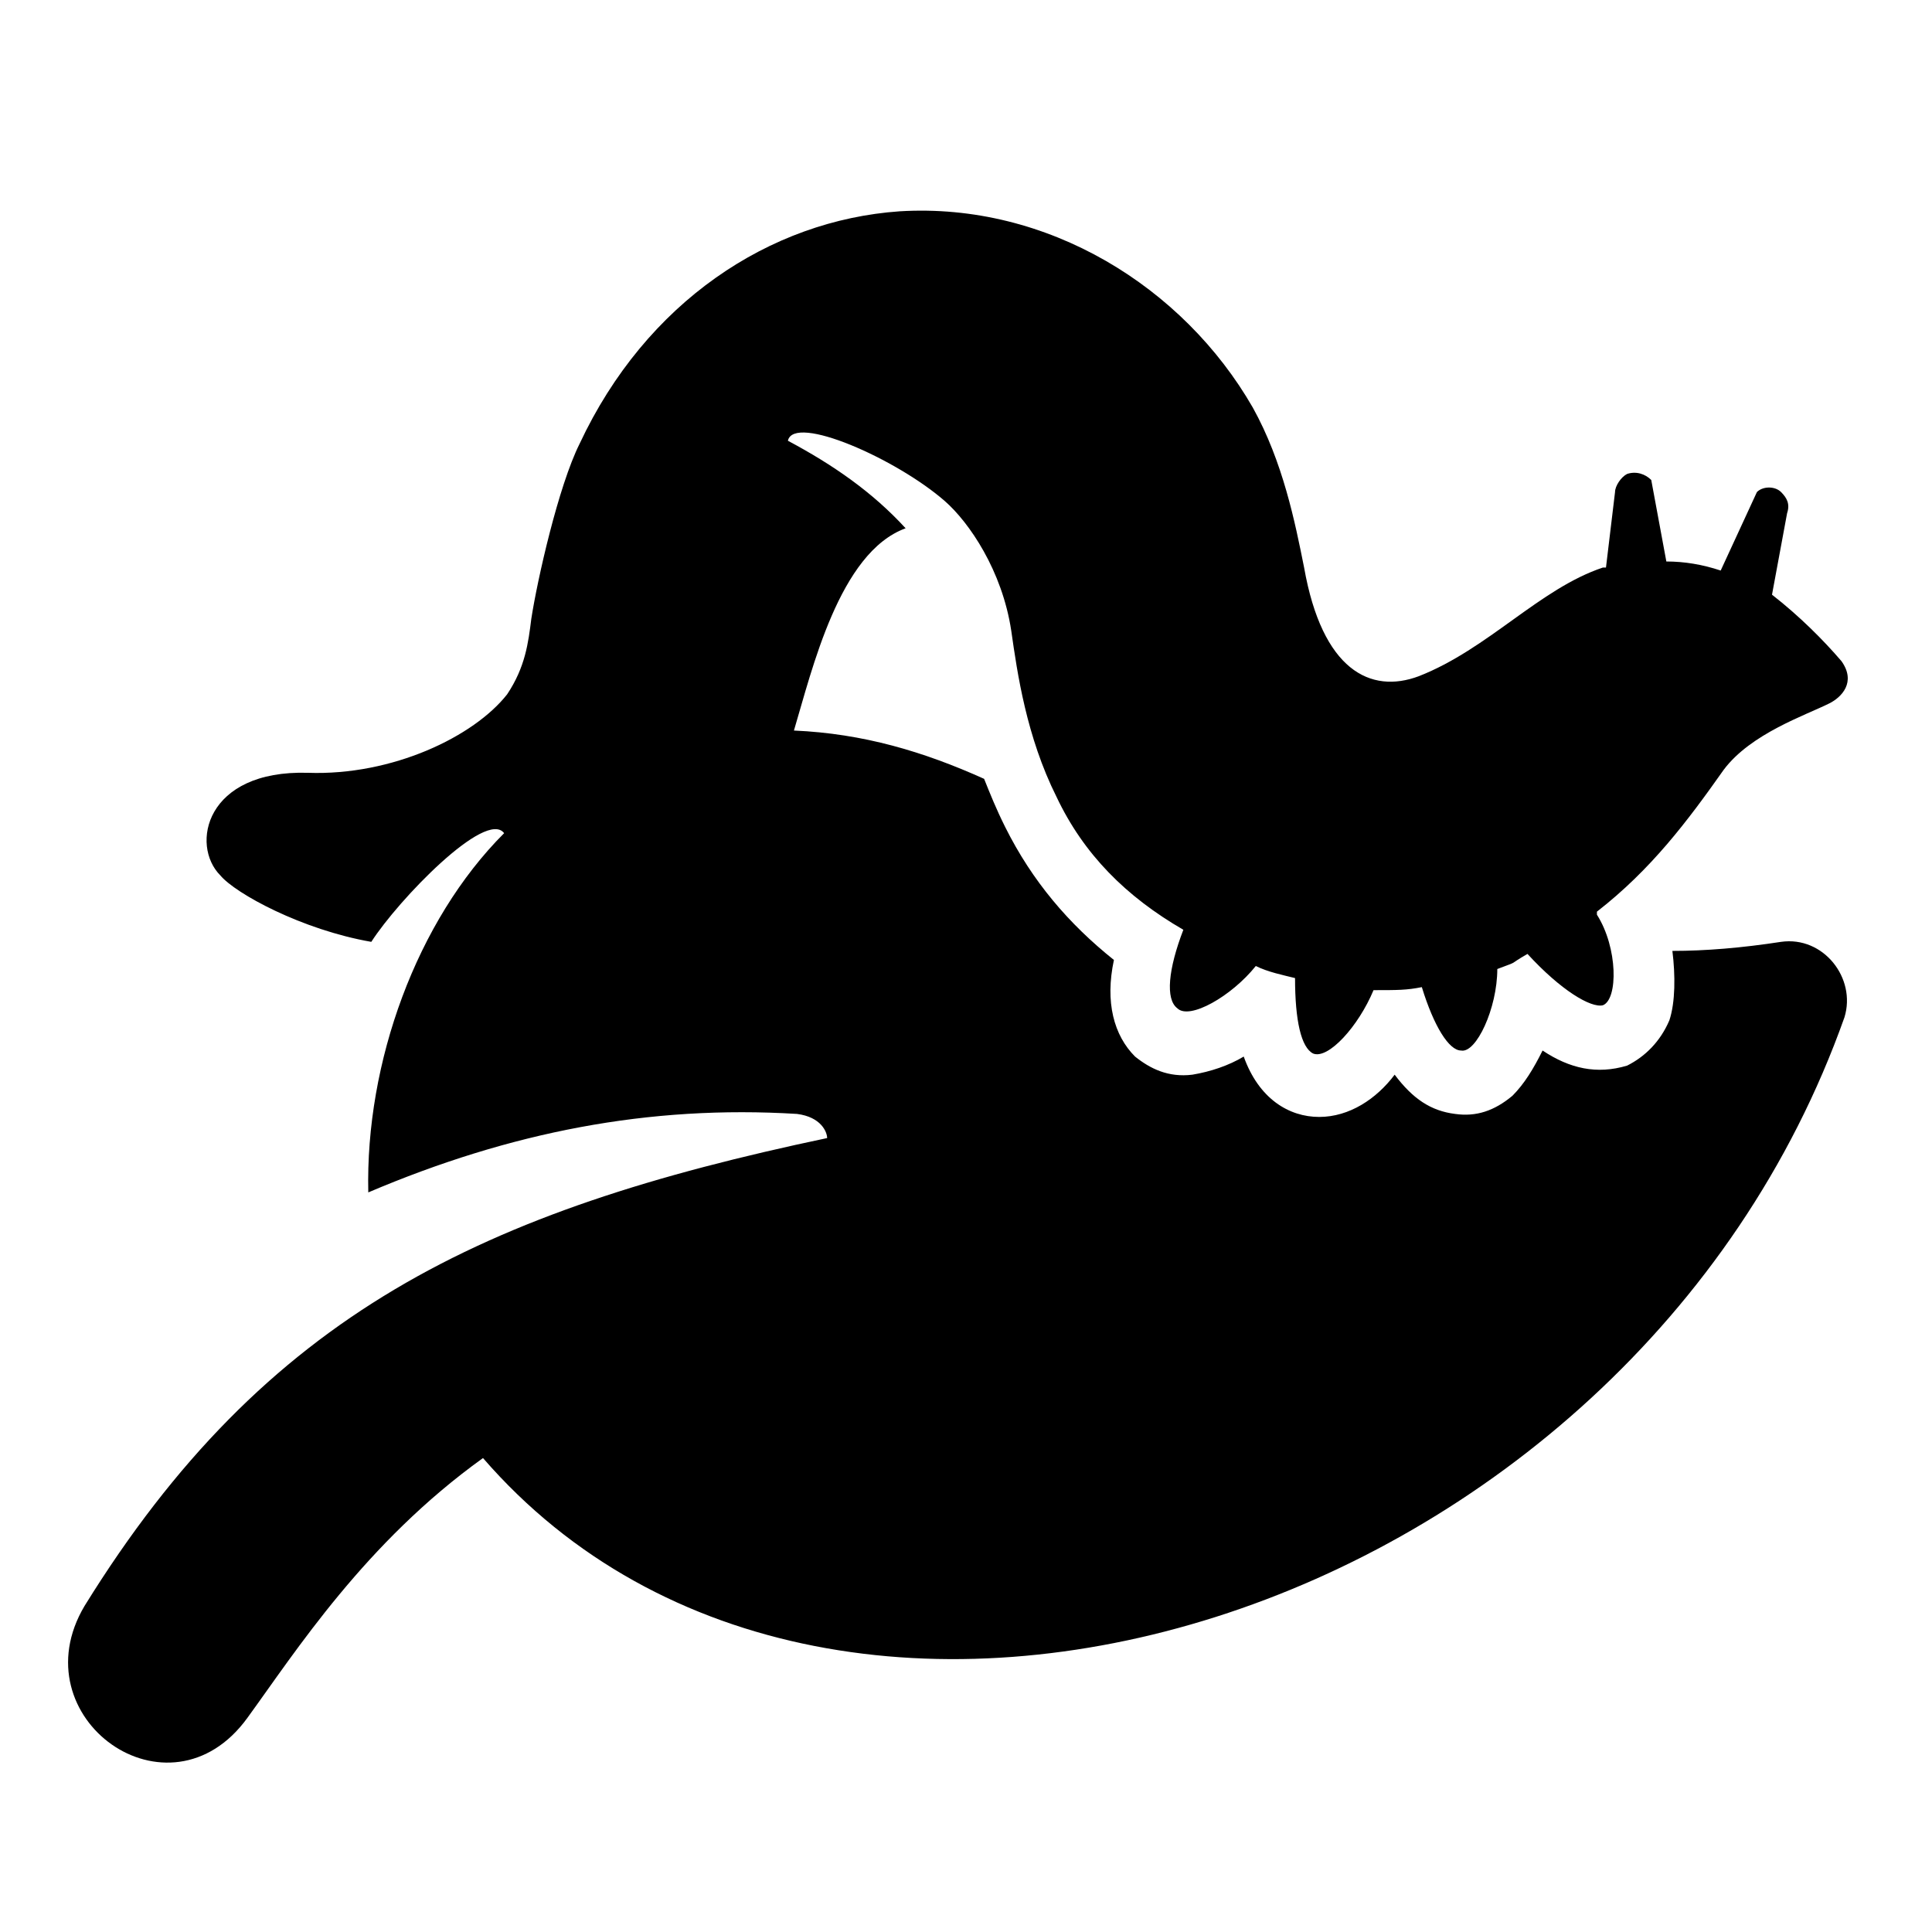 <?xml version="1.0" encoding="utf-8"?>
<!-- Generator: Adobe Illustrator 21.0.2, SVG Export Plug-In . SVG Version: 6.00 Build 0)  -->
<!DOCTYPE svg PUBLIC "-//W3C//DTD SVG 1.1//EN" "http://www.w3.org/Graphics/SVG/1.1/DTD/svg11.dtd">
<svg version="1.1" xmlns="http://www.w3.org/2000/svg" xmlns:xlink="http://www.w3.org/1999/xlink" x="0px" y="0px" width="64px"
	 height="64px" viewBox="0 0 64 64" style="enable-background:new 0 0 64 64;" xml:space="preserve">
<style type="text/css">
	.st0{fill:none;}
</style>
<g id="Box">
	<rect class="st0" width="64" height="64"/>
</g>
<g id="Icon">
	<path d="M59,31.2c-1.3,0.2-2.5,0.3-3.6,0.3c0.1,0.8,0.1,1.7-0.1,2.3c-0.3,0.7-0.8,1.2-1.4,1.5c-1,0.3-1.9,0.1-2.8-0.5
		c-0.3,0.6-0.6,1.1-1,1.5c-0.6,0.5-1.2,0.7-1.9,0.6c-0.8-0.1-1.4-0.5-2-1.3c-0.6,0.8-1.5,1.4-2.5,1.4c-1,0-2-0.6-2.5-2
		c-0.5,0.3-1.1,0.5-1.7,0.6c-0.8,0.1-1.4-0.2-1.9-0.6c-0.7-0.7-1-1.8-0.7-3.2c-1.5-1.2-2.7-2.6-3.6-4.4c-0.3-0.6-0.5-1.1-0.7-1.6
		c-2-0.9-4-1.5-6.3-1.6c0.6-2,1.5-5.9,3.7-6.7c-1.1-1.2-2.4-2.1-3.9-2.9c0.2-0.9,3.6,0.6,5.2,2c0.8,0.7,1.9,2.3,2.2,4.3
		c0.2,1.4,0.5,3.5,1.5,5.5c0.9,1.9,2.3,3.3,4.2,4.4c-0.5,1.3-0.6,2.3-0.2,2.6c0.4,0.4,1.8-0.4,2.6-1.4c0.4,0.2,0.9,0.3,1.3,0.4
		c0,1.4,0.2,2.3,0.6,2.5c0.5,0.2,1.5-0.9,2-2.1c0.8,0,1.1,0,1.6-0.1c0.4,1.3,0.9,2.1,1.3,2.1c0.5,0.1,1.2-1.4,1.2-2.7
		c0.8-0.3,0.3-0.1,1-0.5c1.1,1.2,2.1,1.8,2.5,1.7c0.5-0.2,0.5-1.9-0.2-3c0,0,0,0,0-0.1c1.8-1.4,3-3,4.2-4.7c0.9-1.2,2.7-1.8,3.5-2.2
		c0.4-0.2,0.9-0.7,0.4-1.4c-0.6-0.7-1.4-1.5-2.3-2.2l0.5-2.7c0.1-0.3,0-0.5-0.2-0.7c-0.2-0.2-0.6-0.2-0.8,0L57,18.9
		c-0.6-0.2-1.2-0.3-1.8-0.3l-0.5-2.7c-0.2-0.2-0.5-0.3-0.8-0.2c-0.2,0.1-0.4,0.4-0.4,0.6l-0.3,2.5c0,0-0.1,0-0.1,0
		c-2.1,0.7-3.8,2.7-6.1,3.6c-1.6,0.6-3.2-0.2-3.8-3.6c-0.3-1.5-0.7-3.5-1.7-5.3c-2.3-4-6.8-6.8-11.7-6.5c-4.3,0.3-8.4,3-10.6,7.7
		c-0.7,1.4-1.4,4.5-1.6,5.8c-0.1,0.8-0.2,1.6-0.8,2.5c-1.1,1.4-3.8,2.7-6.6,2.6C6.8,25.5,6.3,28,7.3,29c0.5,0.6,2.7,1.8,5,2.2
		c0.9-1.4,3.8-4.4,4.4-3.6c-2.9,2.9-4.6,7.6-4.5,11.9c4.7-2,9.3-2.9,14.2-2.6c0.8,0.1,1,0.6,1,0.8C16,40.1,8.8,43.5,2.8,53.2
		c-2.2,3.7,2.8,7.3,5.4,3.7c1.6-2.2,3.9-5.8,7.8-8.6c11.7,13.5,38,5.4,45.1-14.6C61.5,32.4,60.4,31,59,31.2z"/>
</g>
</svg>
